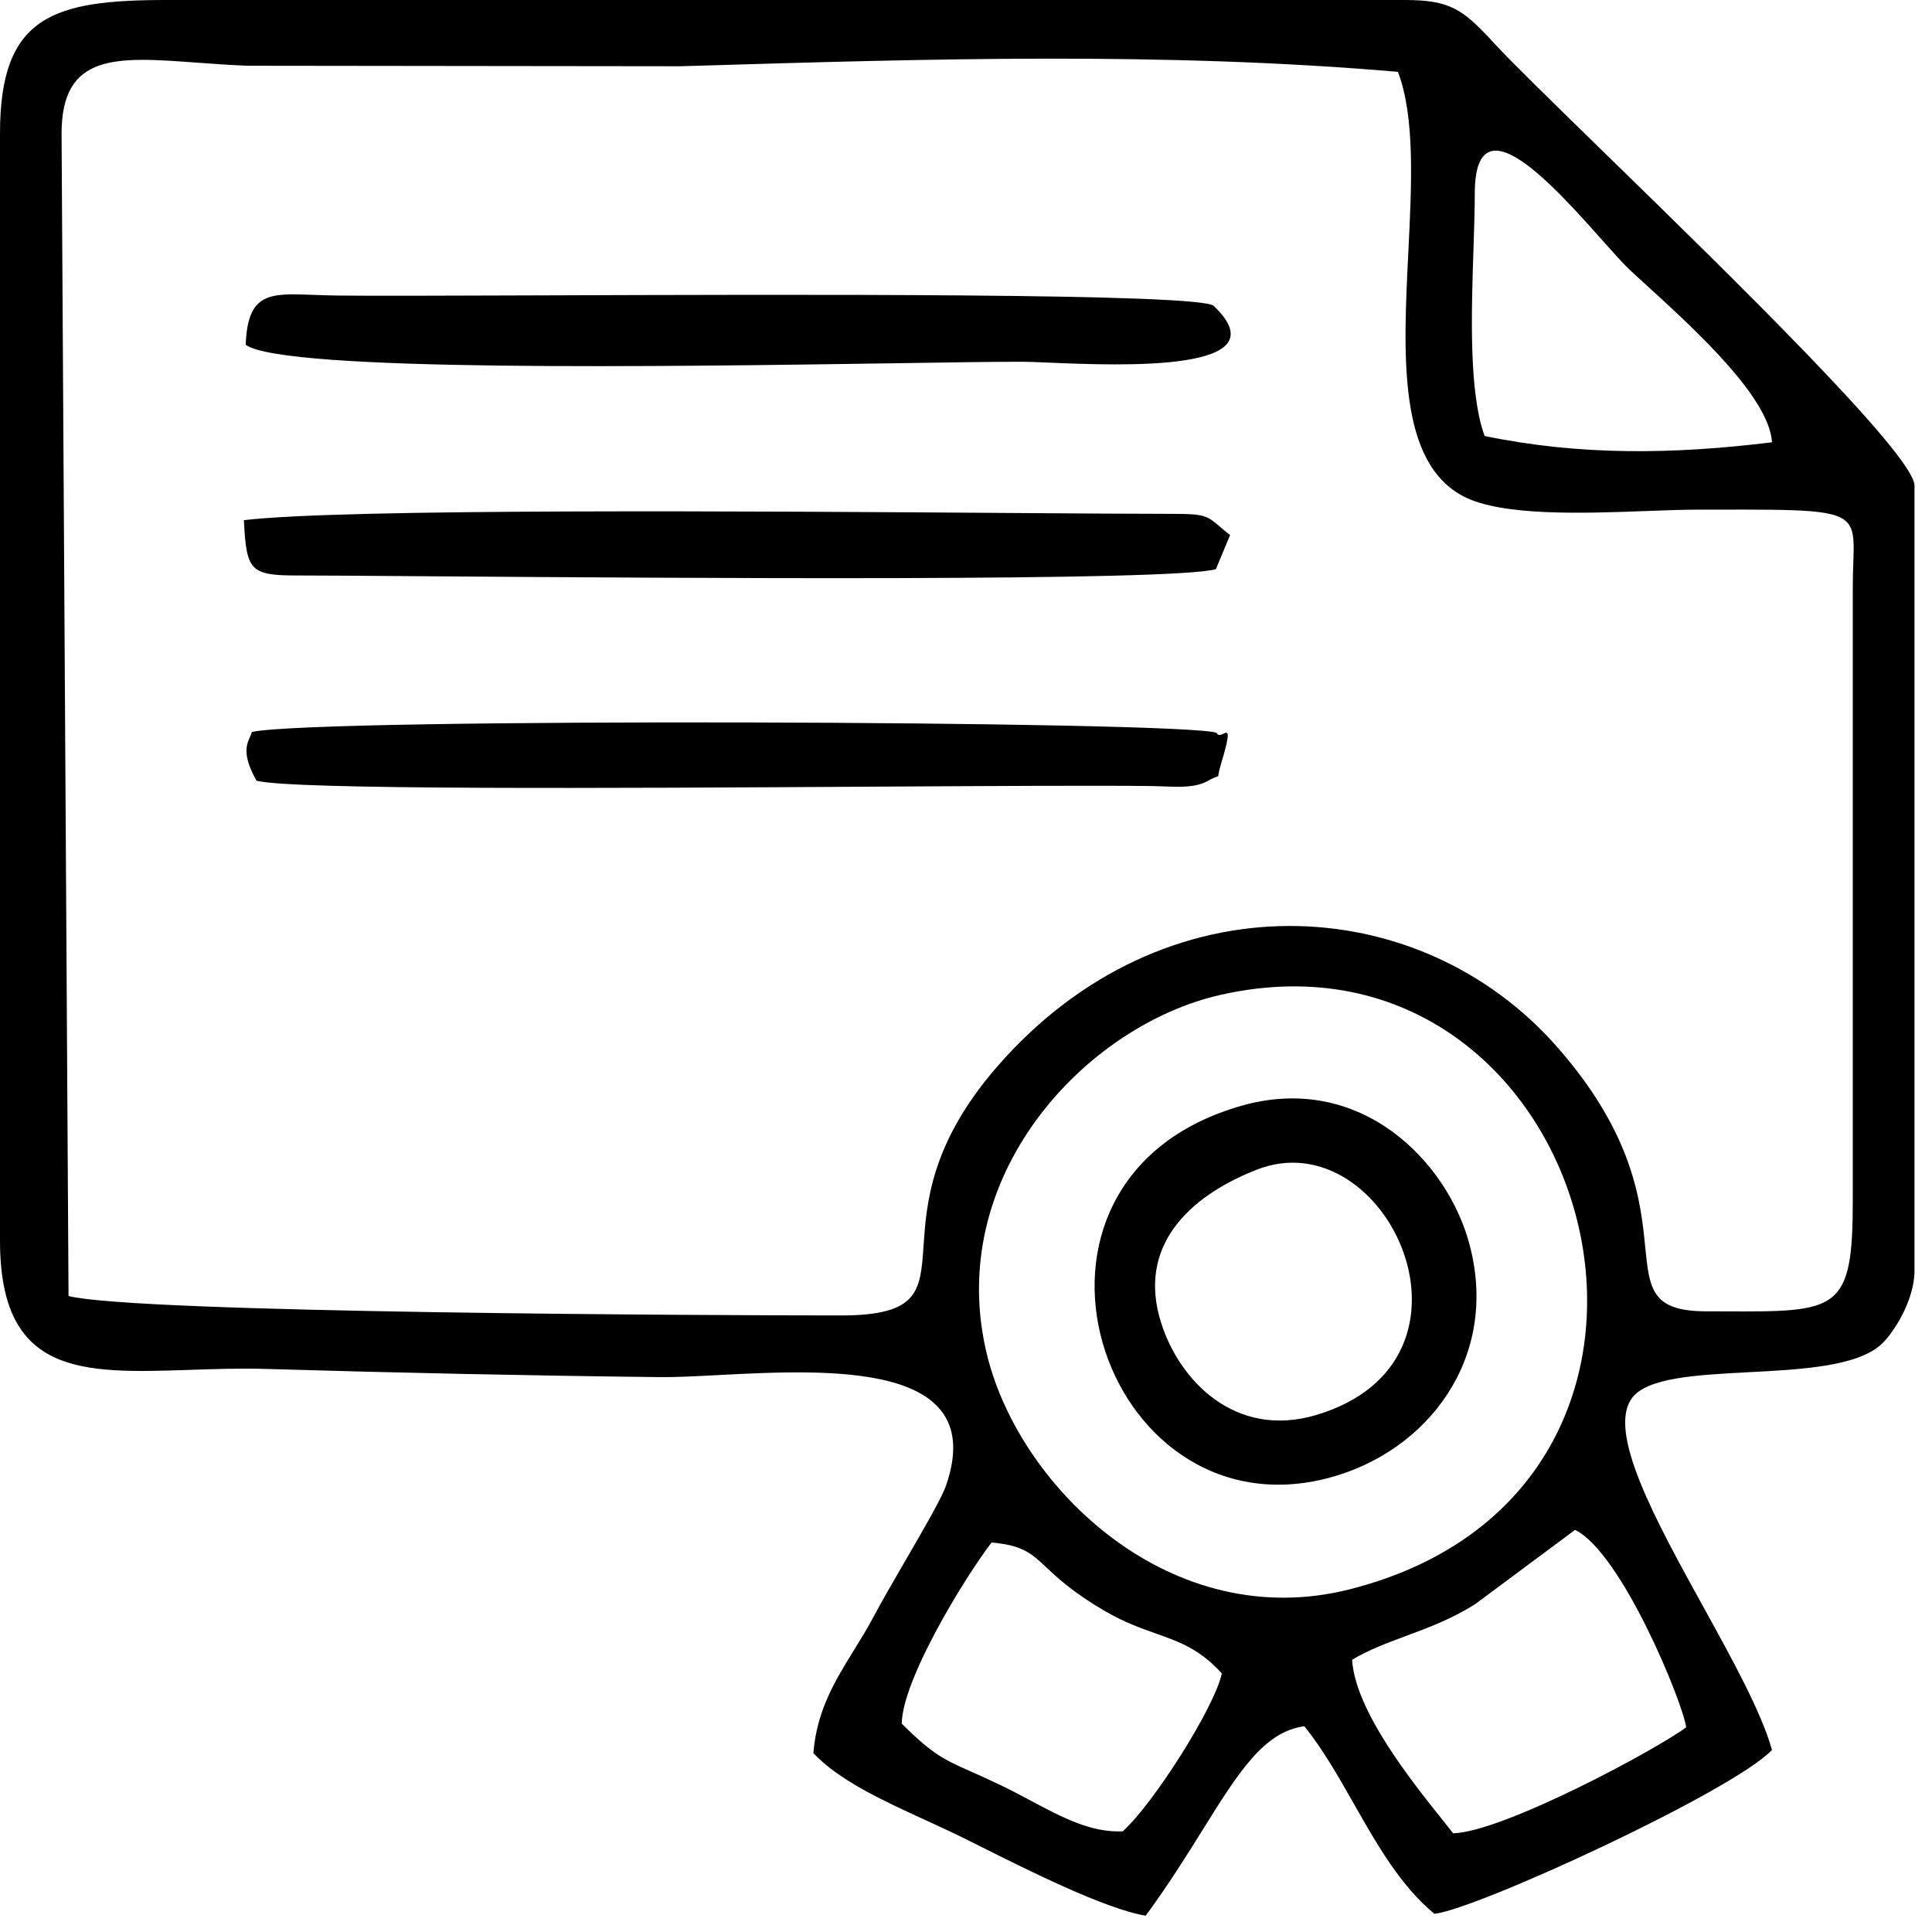 <svg width="38" height="38" viewBox="0 0 38 38" fill="none" xmlns="http://www.w3.org/2000/svg">
<path fill-rule="evenodd" clip-rule="evenodd" d="M26.594 32.646C26.913 32.453 27.269 32.321 27.644 32.181C28.087 32.017 28.556 31.843 29.018 31.549L30.979 30.091C31.893 30.534 33.1 33.486 33.165 33.974C32.573 34.415 29.567 36.03 28.582 36.059C28.524 35.984 28.455 35.898 28.378 35.802C27.76 35.029 26.657 33.649 26.594 32.646ZM17.736 33.902C17.75 33.022 18.985 31.015 19.503 30.339C20.117 30.394 20.283 30.55 20.583 30.831C20.808 31.042 21.107 31.322 21.723 31.682C22.108 31.907 22.436 32.023 22.737 32.13C23.202 32.295 23.599 32.436 24.032 32.914C23.892 33.578 22.689 35.474 22.083 36.02C21.459 36.048 20.898 35.749 20.284 35.422L20.284 35.422L20.284 35.422C20.09 35.319 19.892 35.213 19.685 35.114C19.448 35 19.26 34.916 19.1 34.845C18.565 34.607 18.348 34.511 17.736 33.902ZM24.014 19.566C31.395 17.908 34.488 29.238 26.555 31.258C23.039 32.152 20.07 29.277 19.42 26.674C18.542 23.16 21.338 20.167 24.014 19.566ZM1.211 2.623C1.214 1.037 2.29 1.116 3.873 1.232L3.873 1.232L3.873 1.232L3.873 1.232C4.185 1.255 4.517 1.279 4.864 1.293L13.371 1.303L13.697 1.294C18.288 1.156 22.915 1.018 27.495 1.413C27.832 2.292 27.767 3.615 27.7 4.96C27.599 7.001 27.495 9.093 28.789 9.765C29.546 10.158 31.166 10.097 32.412 10.05H32.412L32.412 10.05C32.766 10.037 33.089 10.025 33.354 10.024L33.678 10.024C35.522 10.02 36.157 10.019 36.364 10.316C36.473 10.471 36.465 10.709 36.452 11.07V11.07V11.07C36.447 11.206 36.442 11.36 36.442 11.533V23.61C36.442 25.804 36.153 25.803 33.905 25.793C33.793 25.793 33.675 25.792 33.552 25.792C32.485 25.789 32.442 25.353 32.36 24.533C32.272 23.648 32.139 22.316 30.632 20.598C27.92 17.505 22.905 17.209 19.627 20.963C18.303 22.479 18.222 23.673 18.165 24.503C18.104 25.399 18.072 25.873 16.538 25.873C14.148 25.873 2.676 25.829 1.348 25.491L1.211 2.623ZM29.007 3.811C29.007 1.909 30.56 3.652 31.514 4.724C31.737 4.974 31.927 5.187 32.057 5.309C32.16 5.406 32.28 5.515 32.411 5.634C33.332 6.475 34.799 7.813 34.853 8.699C32.928 8.937 31.083 8.966 29.2 8.575C28.888 7.714 28.94 6.152 28.982 4.882C28.995 4.487 29.007 4.12 29.007 3.811ZM0 2.623V24.4C0 27.067 1.614 27.013 3.727 26.944C4.215 26.927 4.731 26.91 5.259 26.926C7.809 27.002 10.517 27.059 12.971 27.086C13.289 27.09 13.688 27.069 14.128 27.046C16.3 26.934 19.461 26.77 18.605 29.225C18.52 29.47 18.148 30.11 17.788 30.729L17.788 30.729C17.558 31.126 17.333 31.514 17.191 31.783C17.07 32.013 16.936 32.23 16.802 32.447C16.432 33.045 16.064 33.64 15.998 34.482C16.508 35.021 17.348 35.407 18.198 35.797L18.198 35.797C18.47 35.922 18.743 36.047 19.006 36.178C19.093 36.221 19.194 36.271 19.304 36.327C20.194 36.773 21.745 37.551 22.535 37.679C22.981 37.071 23.34 36.496 23.657 35.987C24.361 34.859 24.861 34.058 25.655 33.953C26.018 34.403 26.321 34.937 26.627 35.475L26.627 35.475C27.082 36.276 27.542 37.087 28.212 37.642C29.029 37.561 34.09 35.229 34.853 34.419C34.641 33.669 34.074 32.641 33.498 31.597C32.563 29.902 31.605 28.163 32.1 27.497C32.398 27.095 33.369 27.044 34.389 26.99C35.423 26.936 36.507 26.879 36.991 26.452C37.228 26.244 37.656 25.585 37.656 24.992V9.553C37.656 8.951 34.034 5.419 31.538 2.986L31.538 2.986C30.542 2.014 29.725 1.218 29.39 0.853C28.77 0.176 28.523 0 27.62 0H3.278C1.042 0 0 0.313 0 2.623ZM4.833 6.782C5.586 7.324 13.178 7.21 17.581 7.145C18.662 7.128 19.551 7.115 20.099 7.115C20.213 7.115 20.394 7.123 20.618 7.132C22.051 7.192 25.24 7.325 23.873 6.017C23.609 5.763 15.629 5.792 10.489 5.81H10.489H10.489H10.489C8.731 5.816 7.305 5.821 6.634 5.813C6.469 5.811 6.316 5.805 6.174 5.8C5.301 5.766 4.87 5.749 4.833 6.782ZM25.889 27.831C29.475 26.762 27.278 22.006 24.719 23.006C23.359 23.539 22.369 24.526 22.835 26.009C23.197 27.165 24.305 28.303 25.889 27.831ZM26.148 29.065C21.653 30.267 19.316 23.199 24.422 21.748C26.758 21.084 28.476 22.845 28.906 24.486C29.495 26.721 28.071 28.55 26.148 29.065ZM4.797 10.231C4.847 11.227 4.916 11.319 5.853 11.319C6.304 11.319 7.2 11.325 8.362 11.334H8.362C13.3 11.37 23.045 11.441 23.915 11.195L24.194 10.525C24.115 10.462 24.052 10.409 23.999 10.363C23.738 10.141 23.699 10.107 23.066 10.107C22.344 10.107 21.229 10.099 19.894 10.09H19.893C14.875 10.055 6.753 9.998 4.797 10.231ZM17.107 15.473C12.069 15.503 5.732 15.54 5.045 15.355C4.759 14.846 4.849 14.645 4.916 14.495C4.931 14.461 4.946 14.429 4.954 14.397C6.193 14.113 23.352 14.176 23.931 14.415C23.959 14.48 24.013 14.454 24.061 14.432C24.153 14.387 24.219 14.355 24.01 15.046C23.958 15.219 23.969 15.255 23.956 15.268C23.943 15.282 23.906 15.273 23.757 15.359C23.52 15.494 23.19 15.48 22.887 15.468C22.819 15.465 22.752 15.462 22.688 15.461C21.634 15.447 19.52 15.459 17.107 15.473Z" fill="black"/>
</svg>
